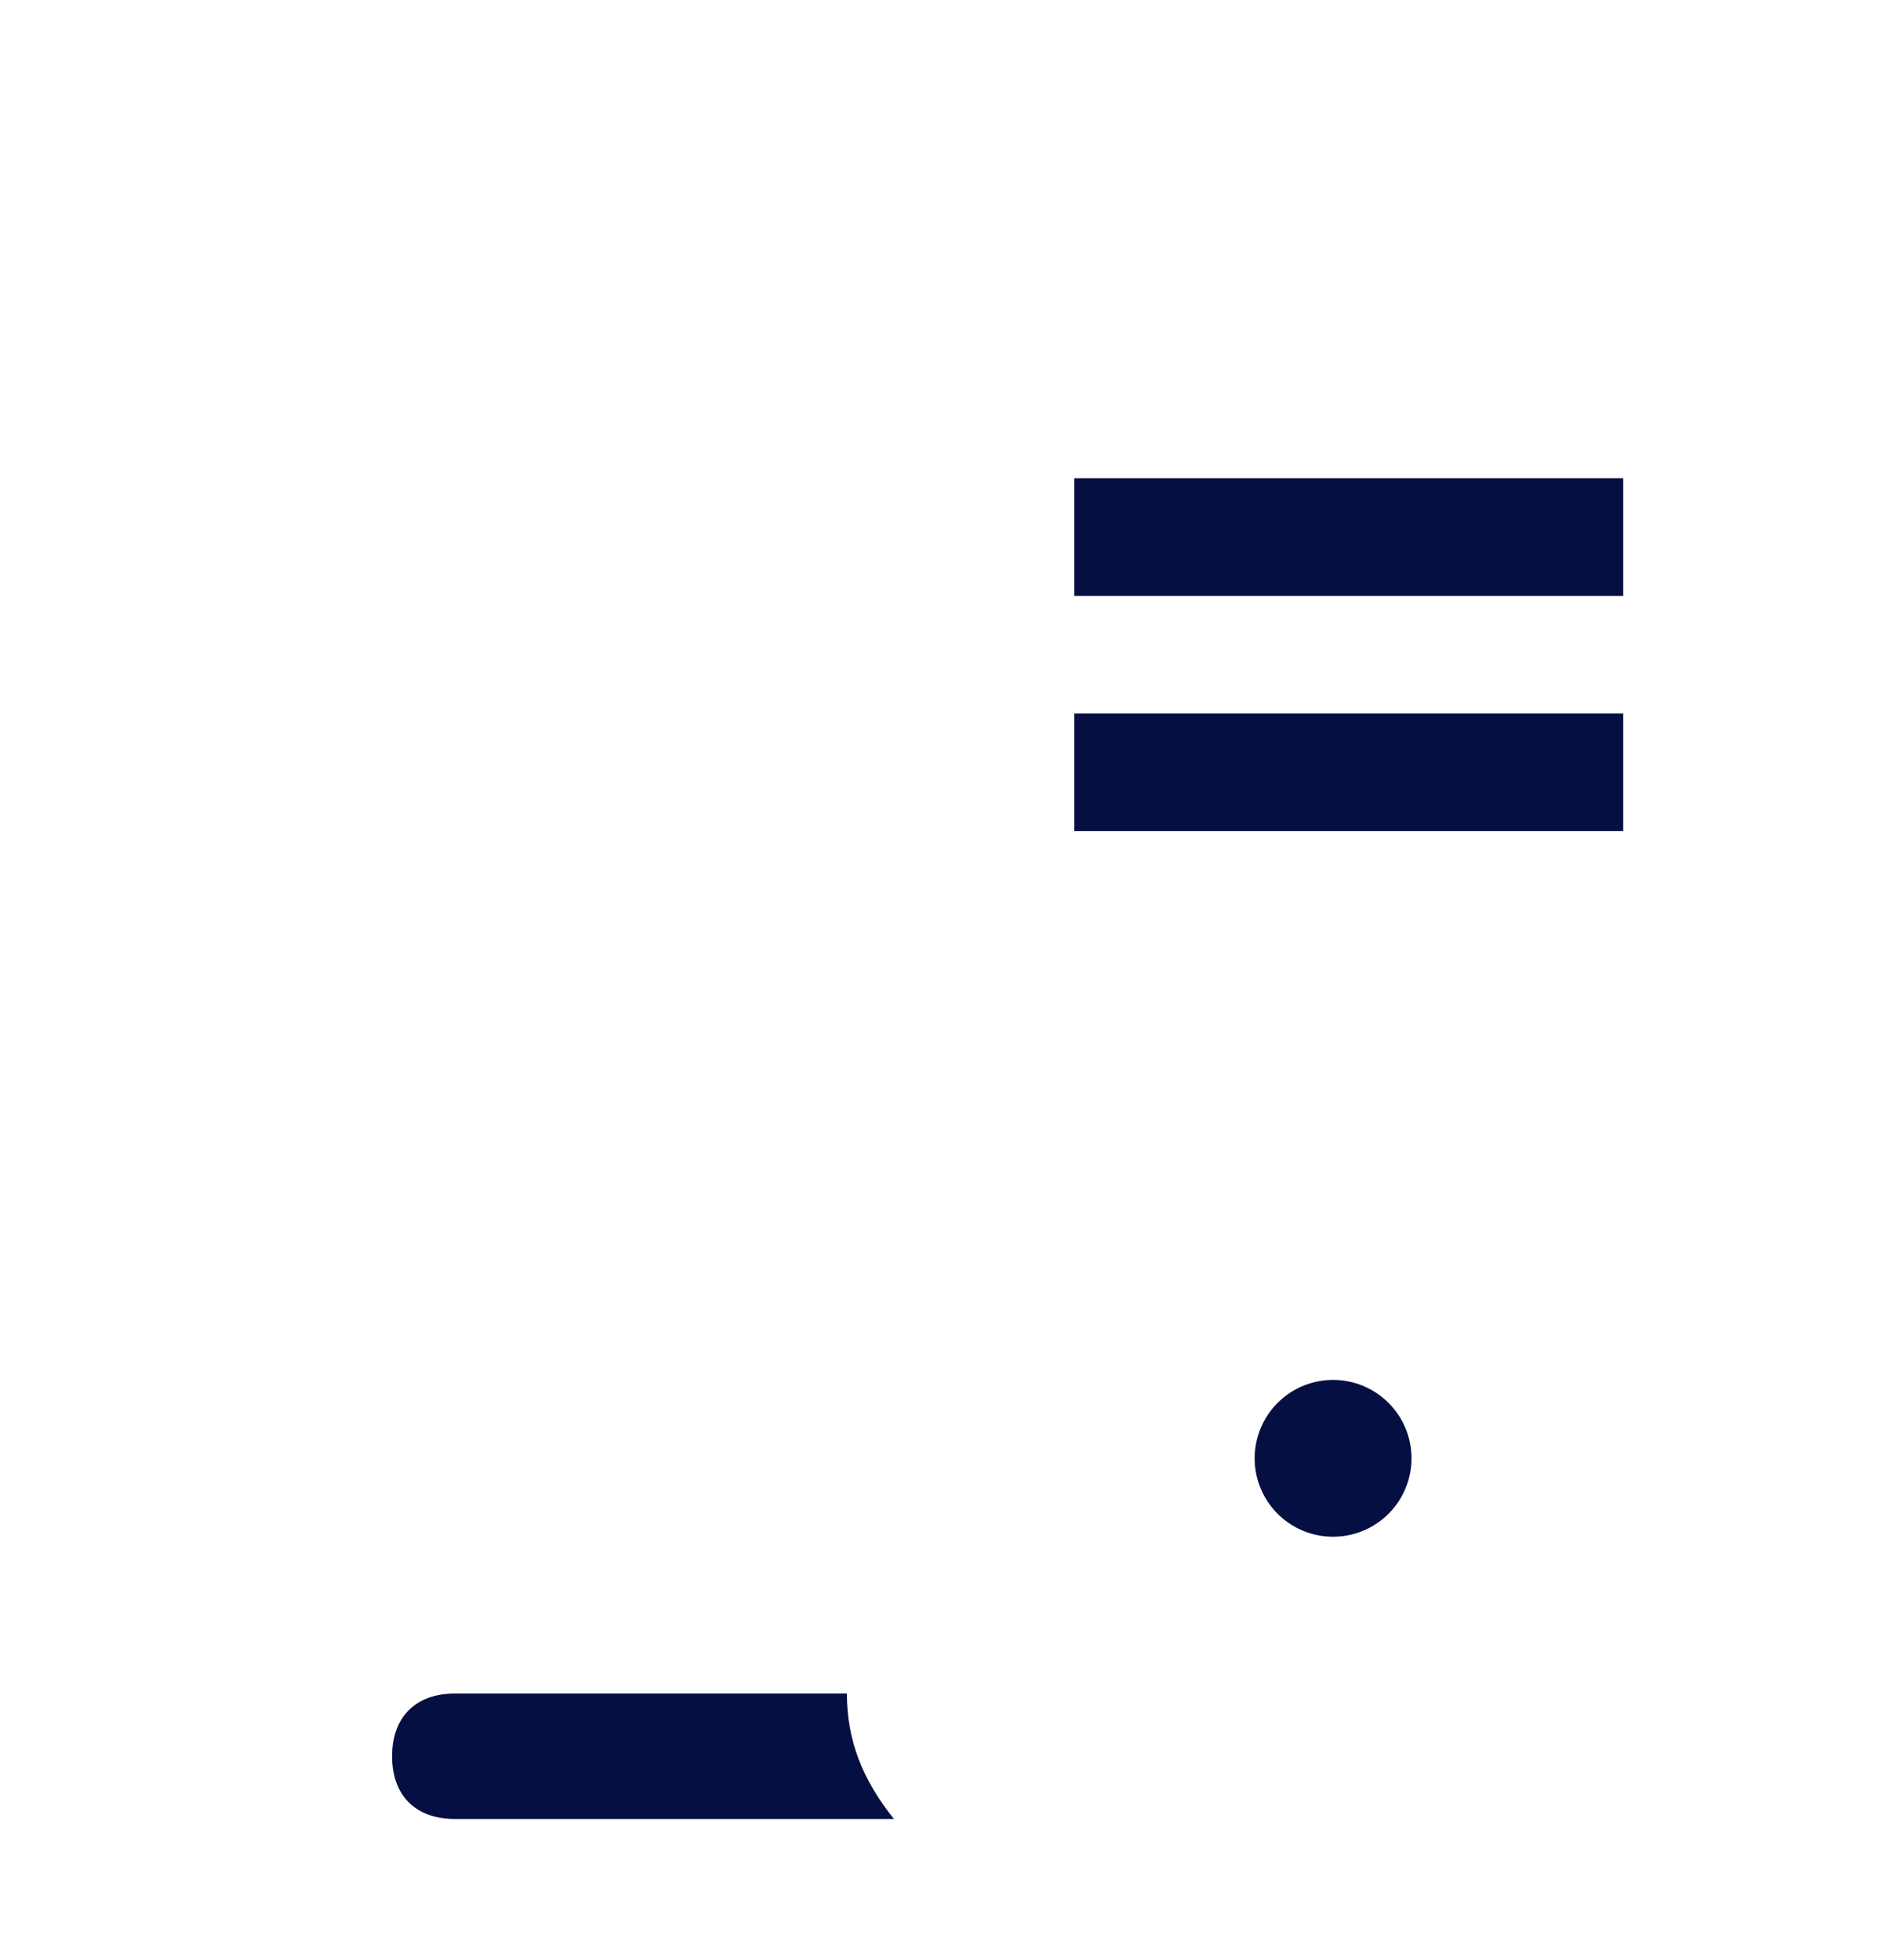 <svg xmlns="http://www.w3.org/2000/svg" width="24" height="25" viewBox="0 0 24 25"><g><g><g/><g><g/><g><g/><g/><g><path fill="#060f42" d="M20.7 6.1h-7v1.5h7z"/></g><g><path fill="#060f42" d="M20.7 9.1h-7v1.5h7z"/></g><g><path fill="#060f42" d="M17 19.6a1 1 0 1 0 0-2 1 1 0 0 0 0 2z"/></g><g/><g/><g><path fill="#060f42" d="M10.8 21.6h-5c-.5 0-.8.3-.8.8s.3.8.8.8h5.6c-.4-.5-.6-1-.6-1.6z"/></g></g></g></g></g></svg>